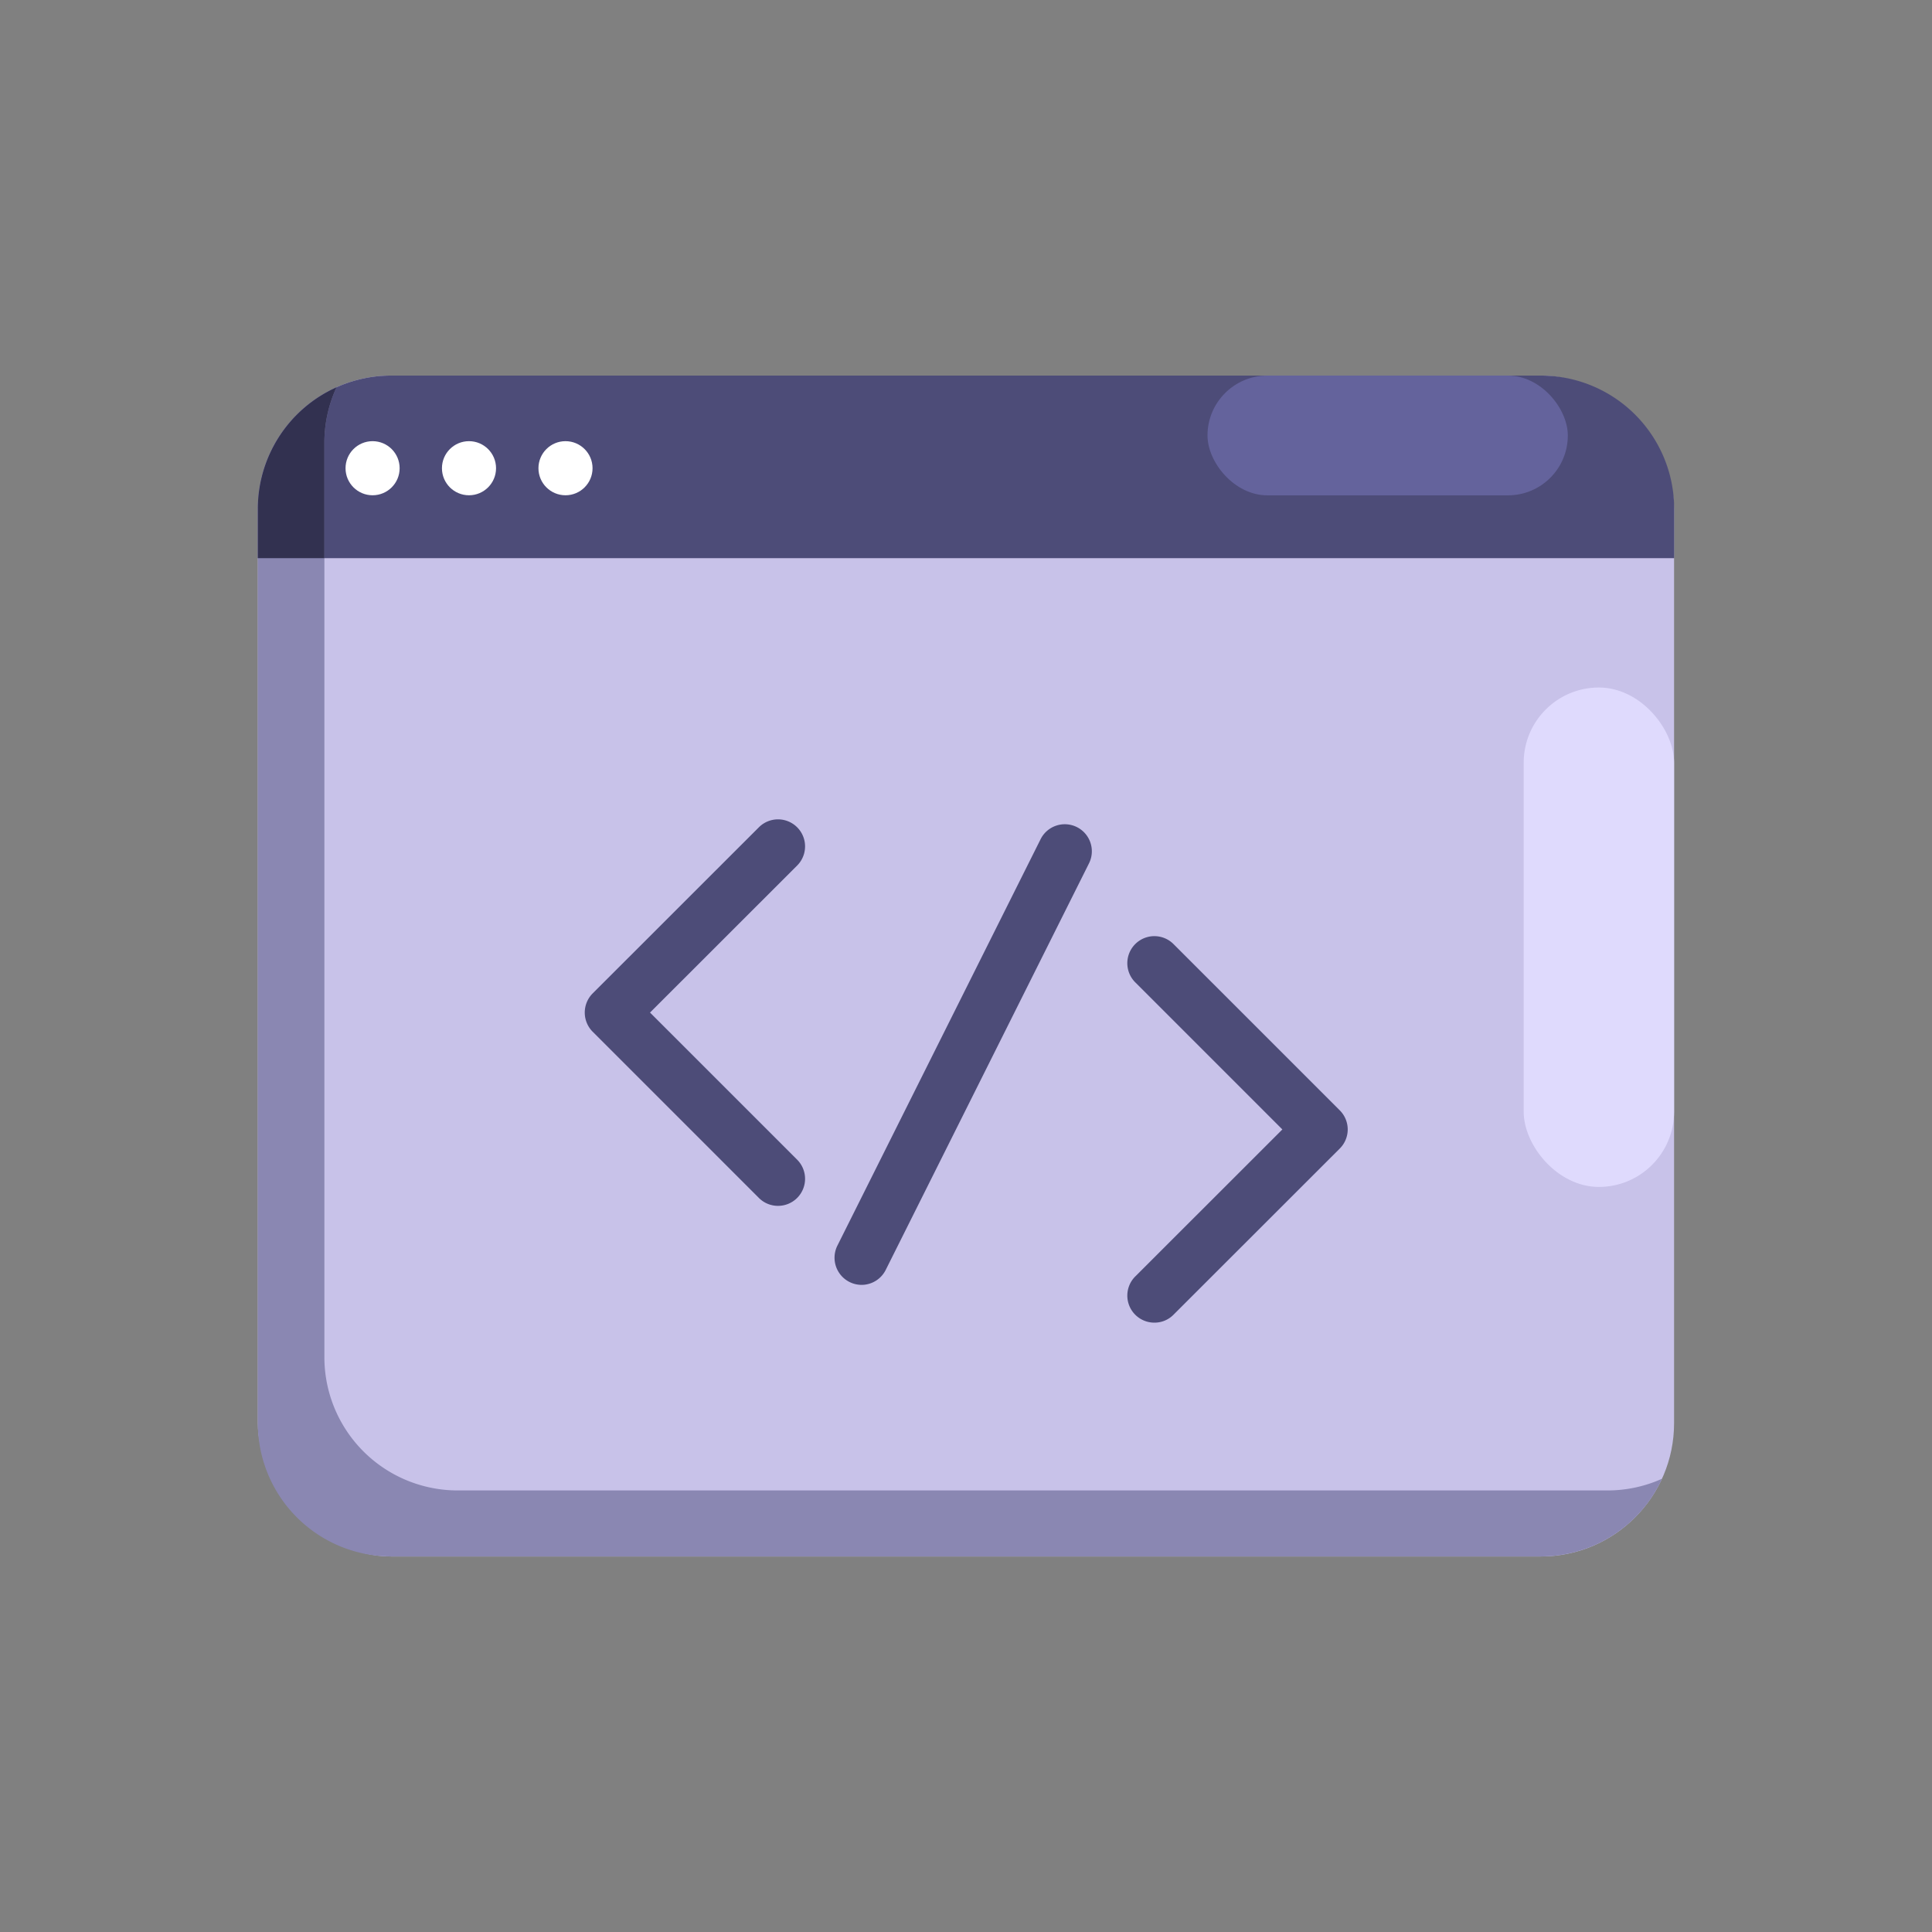 <?xml version="1.0" ?><svg data-name="Layer 2" id="Layer_2" viewBox="0 0 2000 2000" xmlns="http://www.w3.org/2000/svg"><rect x="0" y="0" width="2000" height="2000" fill="#808080" stroke="none"/><defs><style>.cls-1{fill:#c8c2e9;}.cls-2{fill:#4d4c78;}.cls-3{fill:#fff;}.cls-4{fill:#8a87b2;}.cls-5{fill:#323150;}.cls-6{fill:#64639c;}.cls-7{fill:#dfdafd;}</style></defs><title/><rect class="cls-1" height="1222.48" rx="138" ry="138" width="1466.1" x="266.9" y="388.8"/><path class="cls-2" d="M1733.1,577.8v-51a138,138,0,0,0-138.1-138H405a138,138,0,0,0-138.1,138v51Z"/><circle class="cls-3" cx="385.7" cy="484.7" r="28"/><circle class="cls-3" cx="485.5" cy="484.7" r="28"/><circle class="cls-3" cx="585.4" cy="484.7" r="28"/><path class="cls-4" d="M1663.9,1542.9H473.8a138,138,0,0,1-138-138V458.5a136.7,136.7,0,0,1,12.6-57.6,138,138,0,0,0-81.5,125.9v946.4a138,138,0,0,0,138.1,138H1595a138,138,0,0,0,125.5-80.4A137.1,137.1,0,0,1,1663.9,1542.9Z"/><path class="cls-5" d="M335.8,458.5a136.7,136.7,0,0,1,12.6-57.6,138,138,0,0,0-81.5,125.9v51h68.9Z"/><rect class="cls-6" height="123.98" rx="62" ry="62" width="373" x="1250" y="388.8"/><rect class="cls-7" height="517.01" rx="77.9" ry="77.9" width="155.7" x="1577.3" y="711.7"/><path class="cls-2" d="M891.9,1330.1a28.1,28.1,0,0,1-25.1-40.5L1077,869.2a28,28,0,1,1,50.1,25L916.9,1314.6A28,28,0,0,1,891.9,1330.1Z"/><path class="cls-2" d="M805.4,1248.3a27.9,27.9,0,0,1-19.8-8.2L613.5,1068a28.1,28.1,0,0,1,0-39.6l172.1-172A28,28,0,0,1,825.2,896L672.9,1048.2l152.3,152.3a28,28,0,0,1-19.8,47.8Z"/><path class="cls-2" d="M1195,1369.2a28,28,0,0,1-19.8-47.8l152.3-152.2-152.3-152.3a28,28,0,1,1,39.6-39.6l172.1,172.1a27.9,27.9,0,0,1,0,39.6l-172.1,172A27.6,27.6,0,0,1,1195,1369.2Z"/></svg>